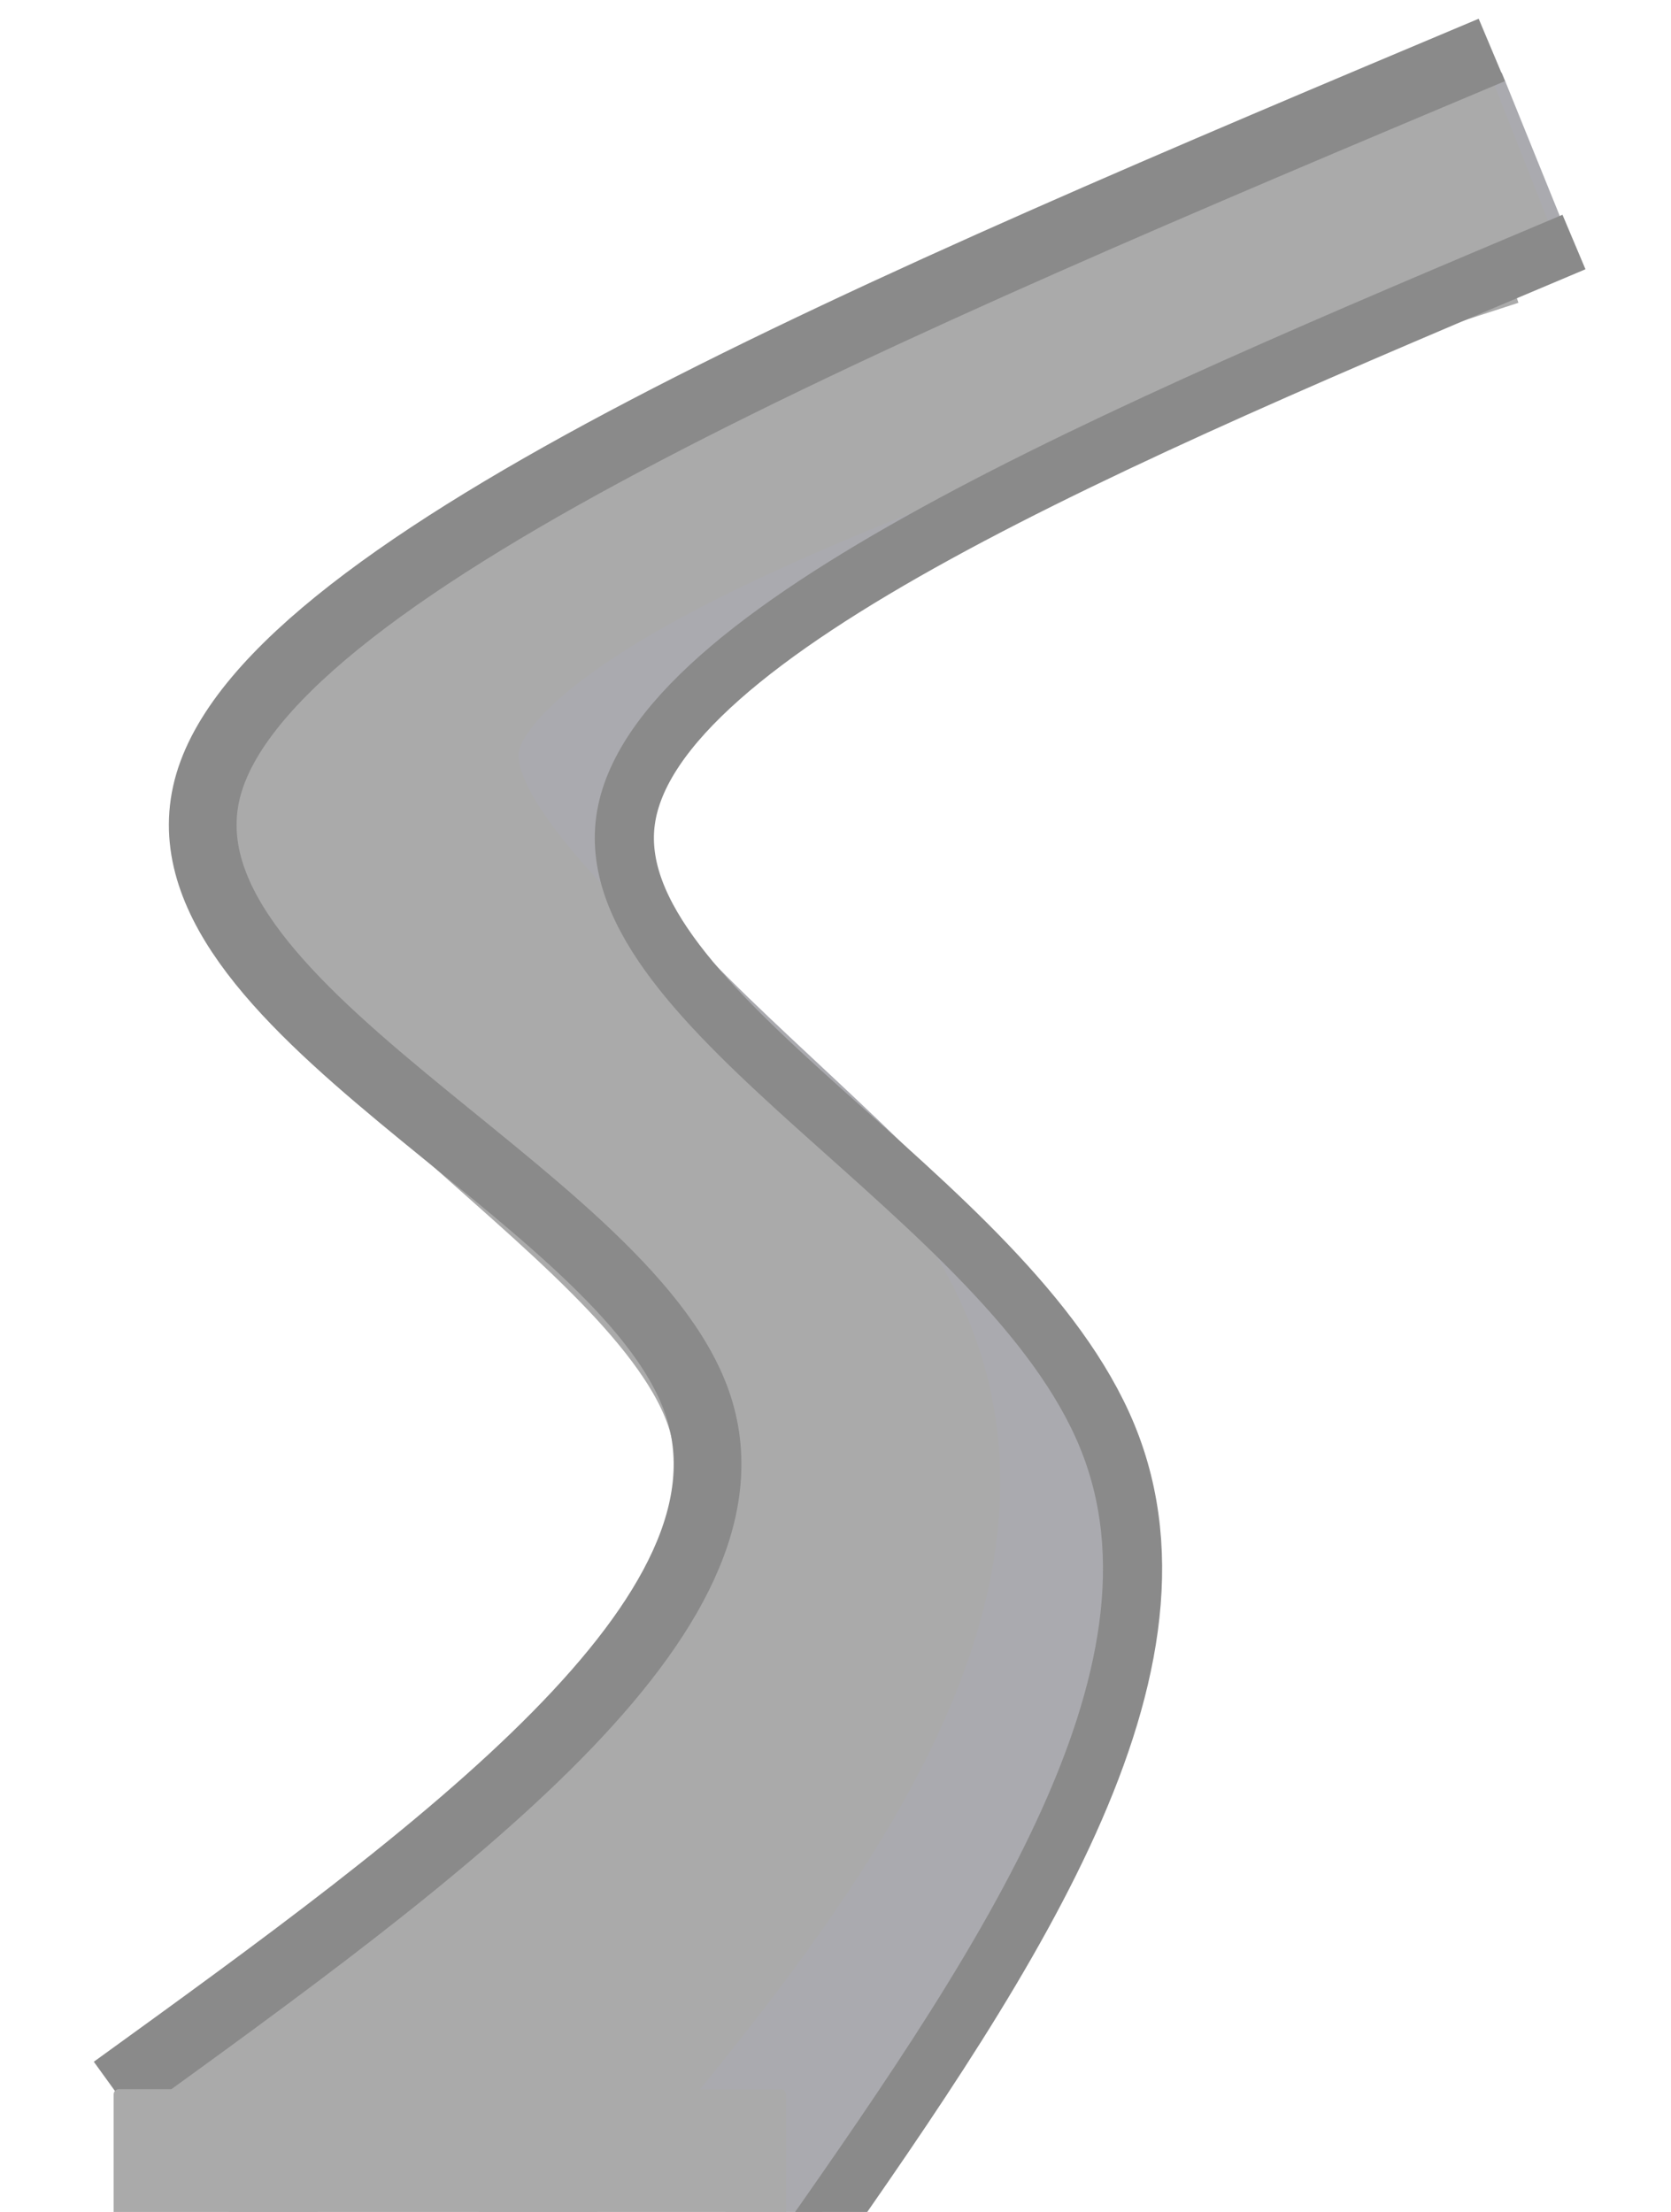 <?xml version="1.0" encoding="UTF-8" standalone="no"?>
<svg
   version="1.1"
   x="0px"
   y="0px"
   viewBox="0 0 740.339 979.9"
   enable-background="new 0 0 1000 1000"
   xml:space="preserve"
   id="svg8"
   width="740.339"
   height="979.9"
   xmlns="http://www.w3.org/2000/svg"
   xmlns:svg="http://www.w3.org/2000/svg"
   xmlns:rdf="http://www.w3.org/1999/02/22-rdf-syntax-ns#"
   xmlns:cc="http://creativecommons.org/ns#"
   xmlns:dc="http://purl.org/dc/elements/1.1/"><defs
   id="defs12" />

<path
   style="fill:none;fill-opacity:1;fill-rule:evenodd;stroke:#aaaaaf;stroke-width:90;stroke-linecap:butt;stroke-linejoin:miter;stroke-miterlimit:4;stroke-dasharray:none;stroke-opacity:1"
   d="M 312.714,973.116 C 402.111,856.073 491.506,739.032 443.079,633.699 394.651,528.366 208.409,434.744 225.297,343.386 242.185,252.028 462.205,162.946 682.229,73.861"
   id="path838-3-6-1" /><path
   style="fill:none;fill-opacity:1;fill-rule:evenodd;stroke:#aaaaaa;stroke-width:90;stroke-linecap:butt;stroke-linejoin:miter;stroke-miterlimit:4;stroke-dasharray:none;stroke-opacity:1"
   d="M 208.196,976.356 C 318.359,848.486 428.52,720.618 390.475,609.87 352.431,499.123 166.189,405.502 186.214,321.931 206.24,238.36 432.534,164.852 658.833,91.341"
   id="path838-3-6-1-5" /><path
   style="fill:none;fill-opacity:1;fill-rule:evenodd;stroke:#aaaaaa;stroke-width:90;stroke-linecap:butt;stroke-linejoin:miter;stroke-miterlimit:4;stroke-dasharray:none;stroke-opacity:1"
   d="M 88.828,965.127 C 228.83,844.32 368.829,723.515 340.23,622.262 311.632,521.008 114.442,439.31 141.434,348.808 168.426,258.306 419.6,159.011 670.78,59.714"
   id="path838-3-1" /><path
   style="fill:none;fill-opacity:1;fill-rule:evenodd;stroke:#8a8a8a;stroke-width:30;stroke-linecap:butt;stroke-linejoin:miter;stroke-miterlimit:4;stroke-dasharray:none;stroke-opacity:1"
   d="M 50.354,925.505 C 196.106,820.13 341.855,714.757 308.733,620.945 275.612,527.132 63.625,444.885 92.516,347.005 121.407,249.125 391.174,135.625 660.948,22.122"
   id="path838-3" /><path
   style="fill:none;fill-opacity:1;fill-rule:evenodd;stroke:#8a8a8a;stroke-width:26.201;stroke-linecap:butt;stroke-linejoin:miter;stroke-miterlimit:4;stroke-dasharray:none;stroke-opacity:1"
   d="M 348.226,1008.486 C 441.379,875.935 534.53,743.388 490.568,636.247 446.607,529.106 265.539,447.379 277.151,363.438 288.762,279.498 493.055,193.357 697.354,107.213"
   id="path838-3-6" /><rect
   style="fill:#aaaaaa;fill-opacity:1;fill-rule:evenodd;stroke:none;stroke-width:1px;stroke-linecap:butt;stroke-linejoin:miter;stroke-opacity:1"
   id="rect8931"
   width="297.872"
   height="82.982"
   x="50.354"
   y="925.505"
   ry="2.289" /></svg>
